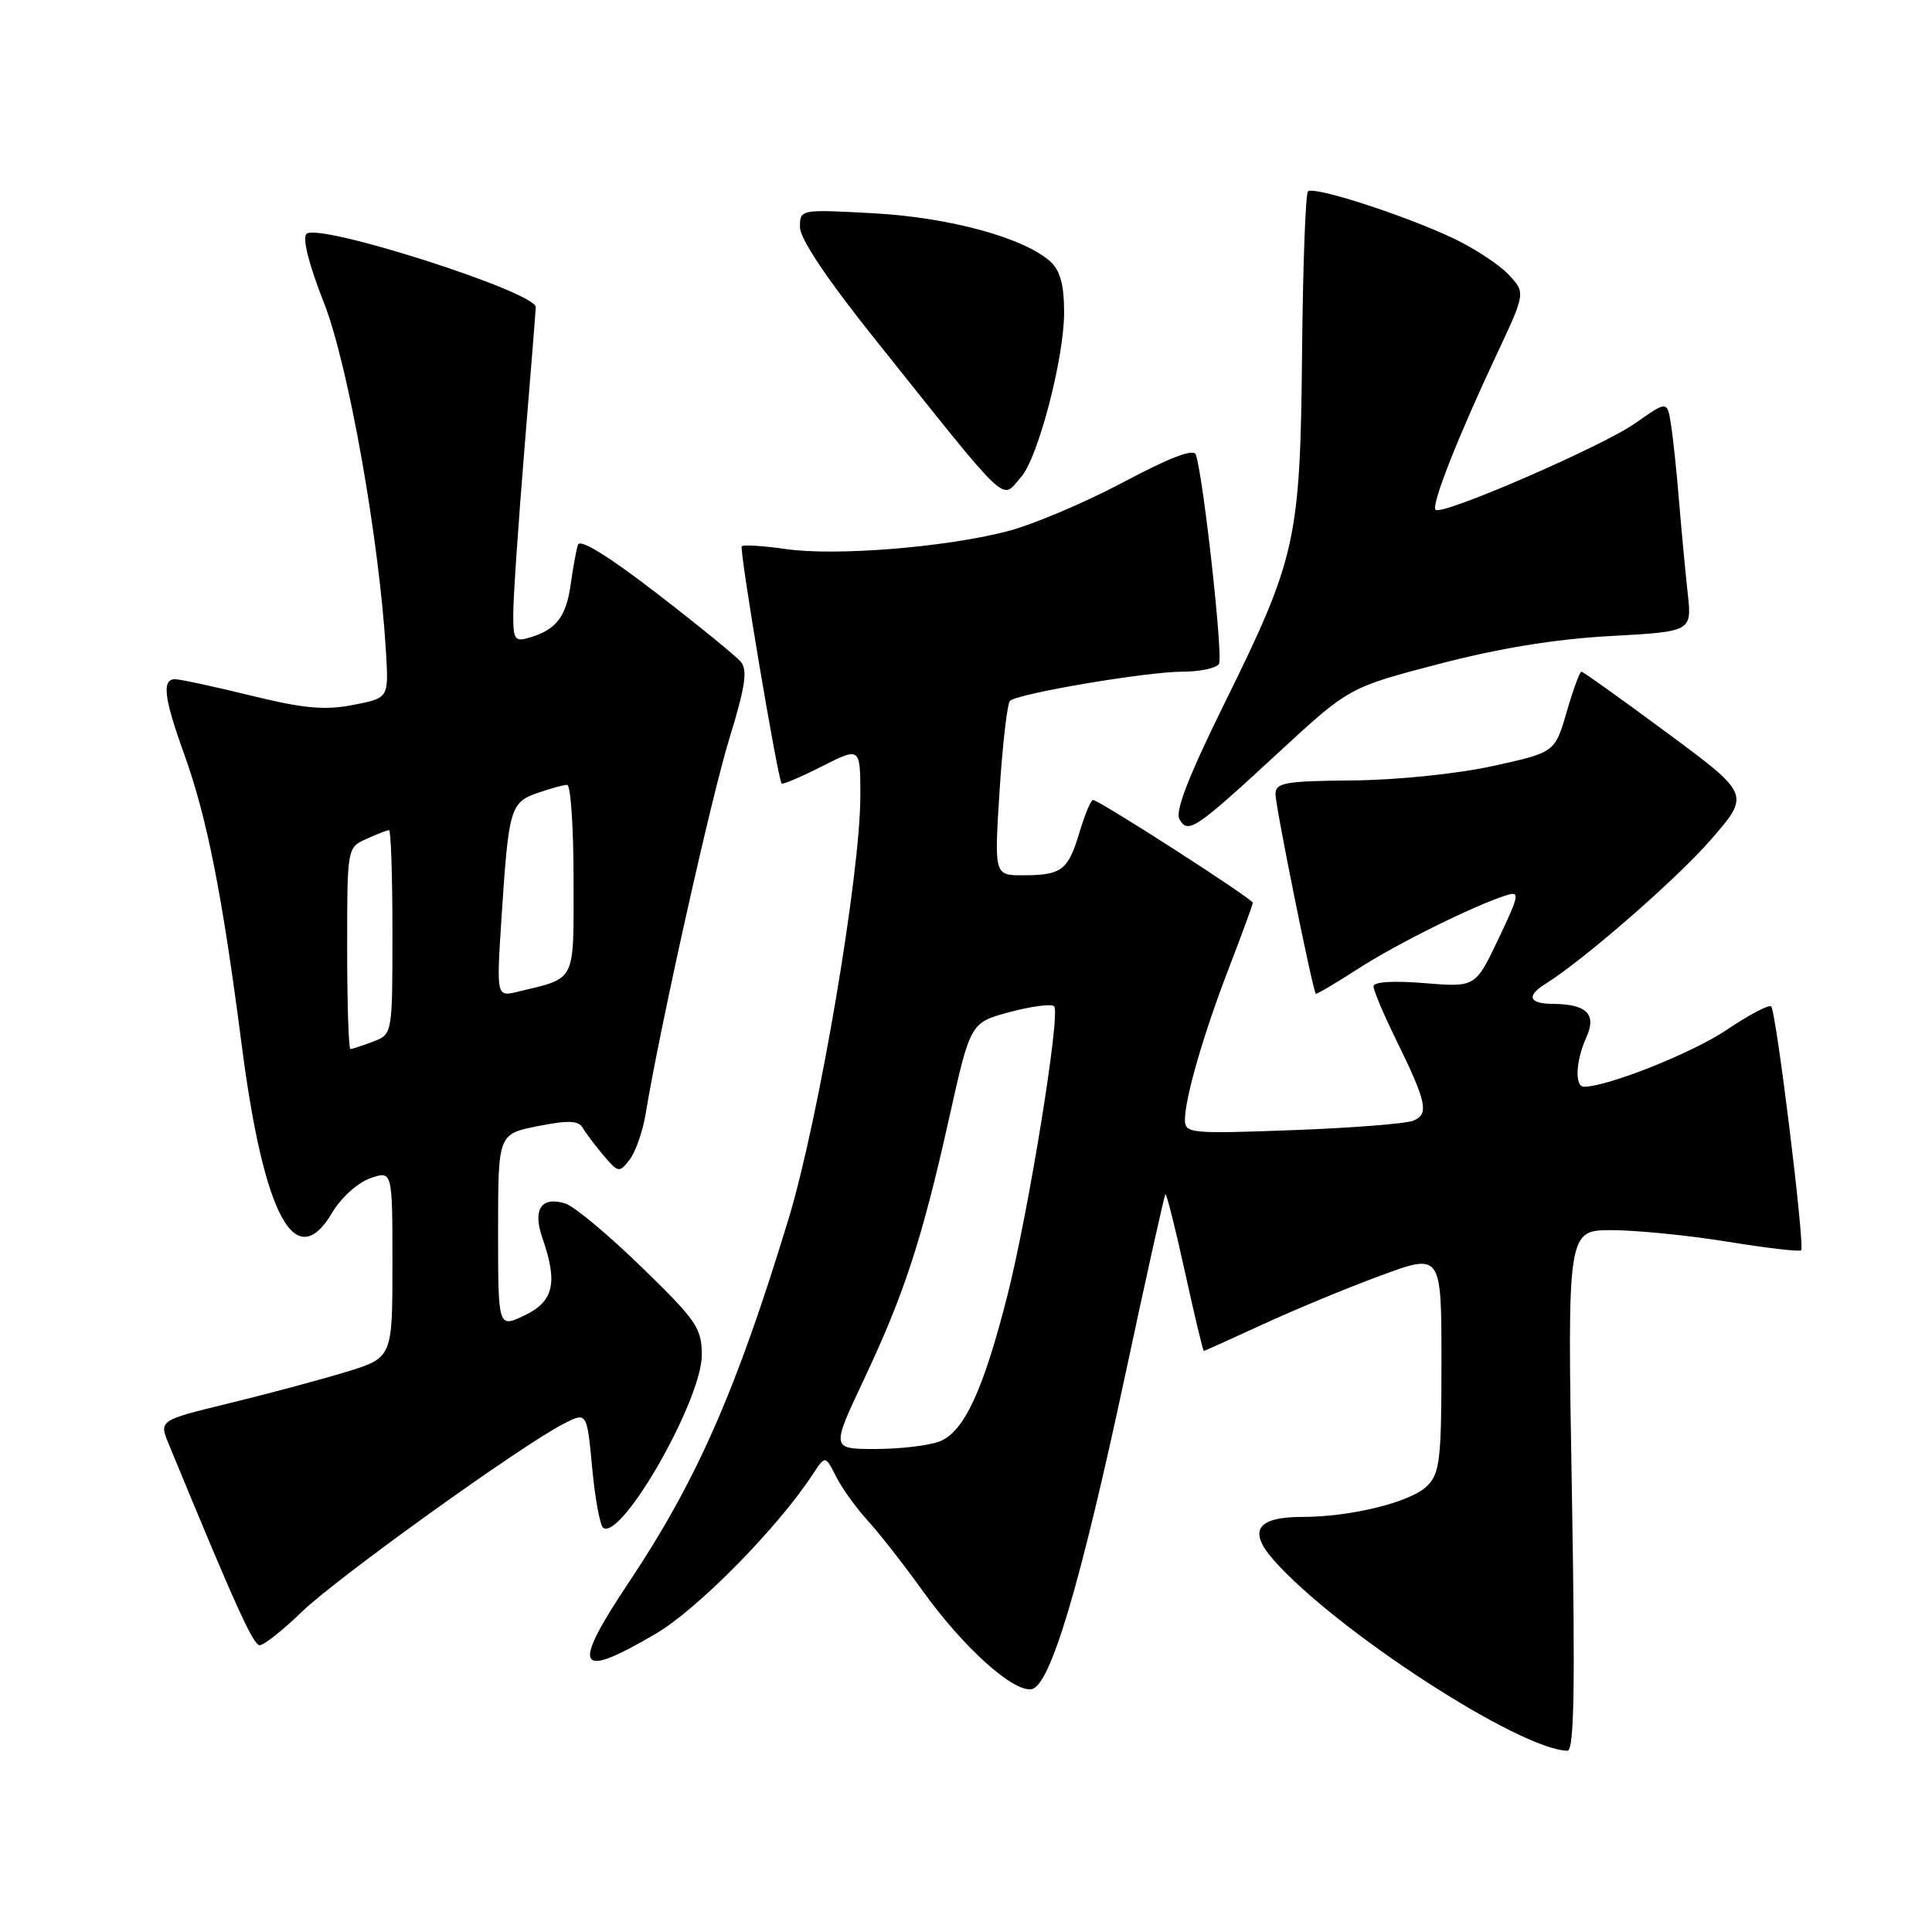 <?xml version="1.0" encoding="UTF-8" standalone="no"?>
<!DOCTYPE svg PUBLIC "-//W3C//DTD SVG 1.1//EN" "http://www.w3.org/Graphics/SVG/1.1/DTD/svg11.dtd" >
<svg xmlns="http://www.w3.org/2000/svg" xmlns:xlink="http://www.w3.org/1999/xlink" version="1.1" viewBox="0 0 256 256">
 <g >
 <path fill="currentColor"
d=" M 208.28 197.50 C 207.68 163.00 207.68 163.00 213.59 163.00 C 216.84 163.01 223.73 163.69 228.89 164.53 C 234.05 165.37 238.45 165.88 238.66 165.67 C 239.18 165.15 235.36 134.03 234.69 133.36 C 234.40 133.07 231.77 134.46 228.83 136.44 C 224.35 139.48 213.01 144.00 209.89 144.00 C 208.63 144.00 208.79 140.57 210.19 137.48 C 211.60 134.39 210.25 133.04 205.75 133.02 C 202.59 133.00 202.21 131.97 204.78 130.37 C 209.91 127.16 222.14 116.50 226.71 111.25 C 231.91 105.26 231.91 105.26 220.93 97.13 C 214.89 92.66 209.77 89.00 209.55 89.00 C 209.32 89.00 208.44 91.41 207.59 94.35 C 206.03 99.70 206.03 99.70 197.77 101.51 C 193.06 102.54 185.09 103.36 179.26 103.41 C 170.24 103.49 169.01 103.71 169.01 105.23 C 169.00 106.81 173.94 131.26 174.35 131.68 C 174.45 131.78 177.00 130.27 180.01 128.33 C 185.23 124.98 195.30 119.99 199.60 118.63 C 201.42 118.05 201.33 118.55 198.55 124.41 C 195.50 130.82 195.50 130.82 188.75 130.27 C 184.61 129.93 182.00 130.09 182.00 130.70 C 182.00 131.24 183.31 134.34 184.90 137.59 C 189.05 146.05 189.40 147.63 187.28 148.49 C 186.30 148.90 179.09 149.46 171.25 149.75 C 157.76 150.25 157.00 150.18 157.01 148.39 C 157.03 145.41 159.47 137.01 162.87 128.18 C 164.59 123.72 166.00 119.86 166.00 119.62 C 166.00 119.11 145.62 106.00 144.83 106.00 C 144.55 106.00 143.75 107.91 143.05 110.25 C 141.53 115.32 140.70 115.96 135.62 115.98 C 131.74 116.00 131.74 116.00 132.45 104.75 C 132.85 98.56 133.47 93.21 133.83 92.87 C 134.86 91.89 151.97 89.00 156.69 89.00 C 159.00 89.00 161.17 88.54 161.52 87.97 C 162.09 87.05 159.48 63.40 158.46 60.25 C 158.19 59.40 155.08 60.58 148.78 63.93 C 143.68 66.64 136.76 69.56 133.40 70.42 C 125.07 72.55 110.64 73.70 104.10 72.75 C 101.13 72.32 98.51 72.16 98.29 72.38 C 97.92 72.74 103.02 103.05 103.57 103.82 C 103.70 103.99 106.10 102.97 108.90 101.55 C 114.00 98.97 114.00 98.97 114.00 105.45 C 114.00 115.87 108.50 148.27 104.50 161.47 C 97.61 184.15 92.33 196.17 83.39 209.57 C 75.62 221.21 76.35 222.66 86.89 216.48 C 92.41 213.25 103.02 202.48 107.67 195.39 C 109.35 192.82 109.35 192.82 110.79 195.66 C 111.58 197.22 113.47 199.85 114.99 201.50 C 116.50 203.15 119.79 207.35 122.28 210.83 C 127.64 218.29 134.29 224.28 136.71 223.82 C 139.19 223.34 143.16 209.97 149.14 182.00 C 151.90 169.08 154.28 158.39 154.42 158.24 C 154.57 158.10 155.73 162.71 157.00 168.49 C 158.27 174.27 159.40 179.00 159.51 179.00 C 159.63 179.00 163.13 177.42 167.30 175.50 C 171.48 173.57 178.51 170.65 182.95 169.02 C 191.00 166.05 191.00 166.05 191.00 180.53 C 191.00 193.40 190.79 195.21 189.11 196.89 C 186.97 199.03 179.05 201.00 172.57 201.00 C 166.53 201.00 165.33 202.82 168.78 206.73 C 177.02 216.07 201.34 231.85 207.69 231.98 C 208.59 231.99 208.73 223.78 208.28 197.50 Z  M 39.97 213.60 C 44.58 209.13 68.93 191.63 74.64 188.68 C 77.77 187.07 77.77 187.07 78.47 194.53 C 78.85 198.63 79.52 202.20 79.94 202.46 C 82.44 204.01 92.96 185.54 92.99 179.58 C 93.00 176.00 92.33 175.01 85.03 167.91 C 80.65 163.65 76.10 159.85 74.93 159.48 C 71.73 158.46 70.54 160.25 71.88 164.07 C 73.94 169.99 73.37 172.45 69.50 174.30 C 66.00 175.97 66.00 175.97 66.00 163.12 C 66.00 150.27 66.00 150.27 71.25 149.22 C 75.29 148.42 76.66 148.47 77.21 149.43 C 77.60 150.12 78.84 151.76 79.96 153.09 C 81.92 155.40 82.06 155.43 83.43 153.66 C 84.21 152.64 85.16 149.94 85.54 147.66 C 87.36 136.50 94.27 105.52 96.66 97.81 C 98.74 91.06 99.08 88.80 98.18 87.71 C 97.53 86.94 92.50 82.84 87.00 78.60 C 80.56 73.64 76.84 71.35 76.58 72.19 C 76.35 72.91 75.92 75.27 75.62 77.43 C 75.02 81.71 73.71 83.42 70.25 84.46 C 68.19 85.08 68.00 84.81 68.01 81.32 C 68.01 79.22 68.68 69.40 69.49 59.50 C 70.31 49.60 70.98 41.14 70.99 40.70 C 71.02 38.69 42.14 29.46 40.61 30.99 C 40.04 31.56 40.93 35.06 42.92 40.11 C 46.14 48.26 50.29 71.62 51.15 86.50 C 51.50 92.50 51.50 92.50 46.77 93.41 C 43.02 94.14 40.23 93.88 33.22 92.16 C 28.37 90.97 23.86 90.00 23.20 90.00 C 21.42 90.00 21.72 92.49 24.39 99.88 C 27.44 108.35 29.45 118.52 32.03 138.50 C 34.97 161.22 39.15 168.94 44.04 160.65 C 45.19 158.71 47.41 156.70 49.05 156.13 C 52.00 155.10 52.00 155.10 52.00 167.51 C 52.00 179.92 52.00 179.92 45.75 181.82 C 42.31 182.86 35.35 184.73 30.28 185.96 C 21.06 188.21 21.06 188.21 22.36 191.35 C 31.16 212.72 33.55 218.00 34.41 218.00 C 34.97 218.00 37.47 216.02 39.97 213.60 Z  M 169.35 99.77 C 178.75 91.09 178.75 91.09 190.62 87.99 C 198.61 85.90 206.06 84.68 213.35 84.28 C 224.19 83.69 224.19 83.69 223.63 78.60 C 223.32 75.79 222.81 70.35 222.49 66.50 C 222.18 62.65 221.70 58.06 221.42 56.30 C 220.93 53.09 220.93 53.09 216.71 56.06 C 212.30 59.16 191.05 68.38 190.22 67.55 C 189.62 66.95 193.11 58.06 198.23 47.15 C 202.16 38.79 202.16 38.79 199.89 36.38 C 198.64 35.05 195.34 32.89 192.56 31.57 C 186.03 28.49 174.05 24.62 173.31 25.36 C 172.99 25.68 172.64 35.29 172.53 46.72 C 172.29 71.59 171.77 73.91 162.22 93.26 C 157.56 102.71 155.69 107.49 156.27 108.52 C 157.41 110.56 158.32 109.95 169.35 99.77 Z  M 135.27 63.25 C 137.52 60.77 141.00 47.49 141.00 41.43 C 141.00 37.75 140.49 35.85 139.18 34.66 C 135.70 31.51 125.82 28.81 115.75 28.26 C 106.00 27.73 106.00 27.73 106.00 30.12 C 106.01 31.62 109.53 36.91 115.59 44.50 C 134.20 67.80 132.57 66.24 135.27 63.25 Z  M 114.49 182.75 C 119.84 171.41 122.20 164.15 125.80 148.00 C 128.59 135.50 128.59 135.50 133.81 134.10 C 136.68 133.33 139.32 132.99 139.68 133.34 C 140.56 134.23 136.33 160.43 133.49 171.64 C 130.29 184.25 127.72 189.77 124.49 191.00 C 123.05 191.55 119.23 192.00 116.00 192.00 C 110.13 192.00 110.13 192.00 114.49 182.75 Z  M 46.00 125.66 C 46.00 112.34 46.00 112.32 48.55 111.16 C 49.95 110.52 51.30 110.00 51.55 110.00 C 51.80 110.00 52.00 116.09 52.00 123.52 C 52.00 137.05 52.00 137.05 49.43 138.02 C 48.02 138.56 46.67 139.00 46.43 139.00 C 46.20 139.00 46.00 133.00 46.00 125.66 Z  M 66.44 121.80 C 67.39 107.12 67.61 106.33 71.21 105.08 C 72.91 104.48 74.68 104.00 75.15 104.00 C 75.62 104.00 76.00 109.64 76.00 116.52 C 76.00 130.39 76.43 129.51 68.64 131.40 C 65.78 132.09 65.78 132.09 66.44 121.80 Z "/>
</g>
</svg>